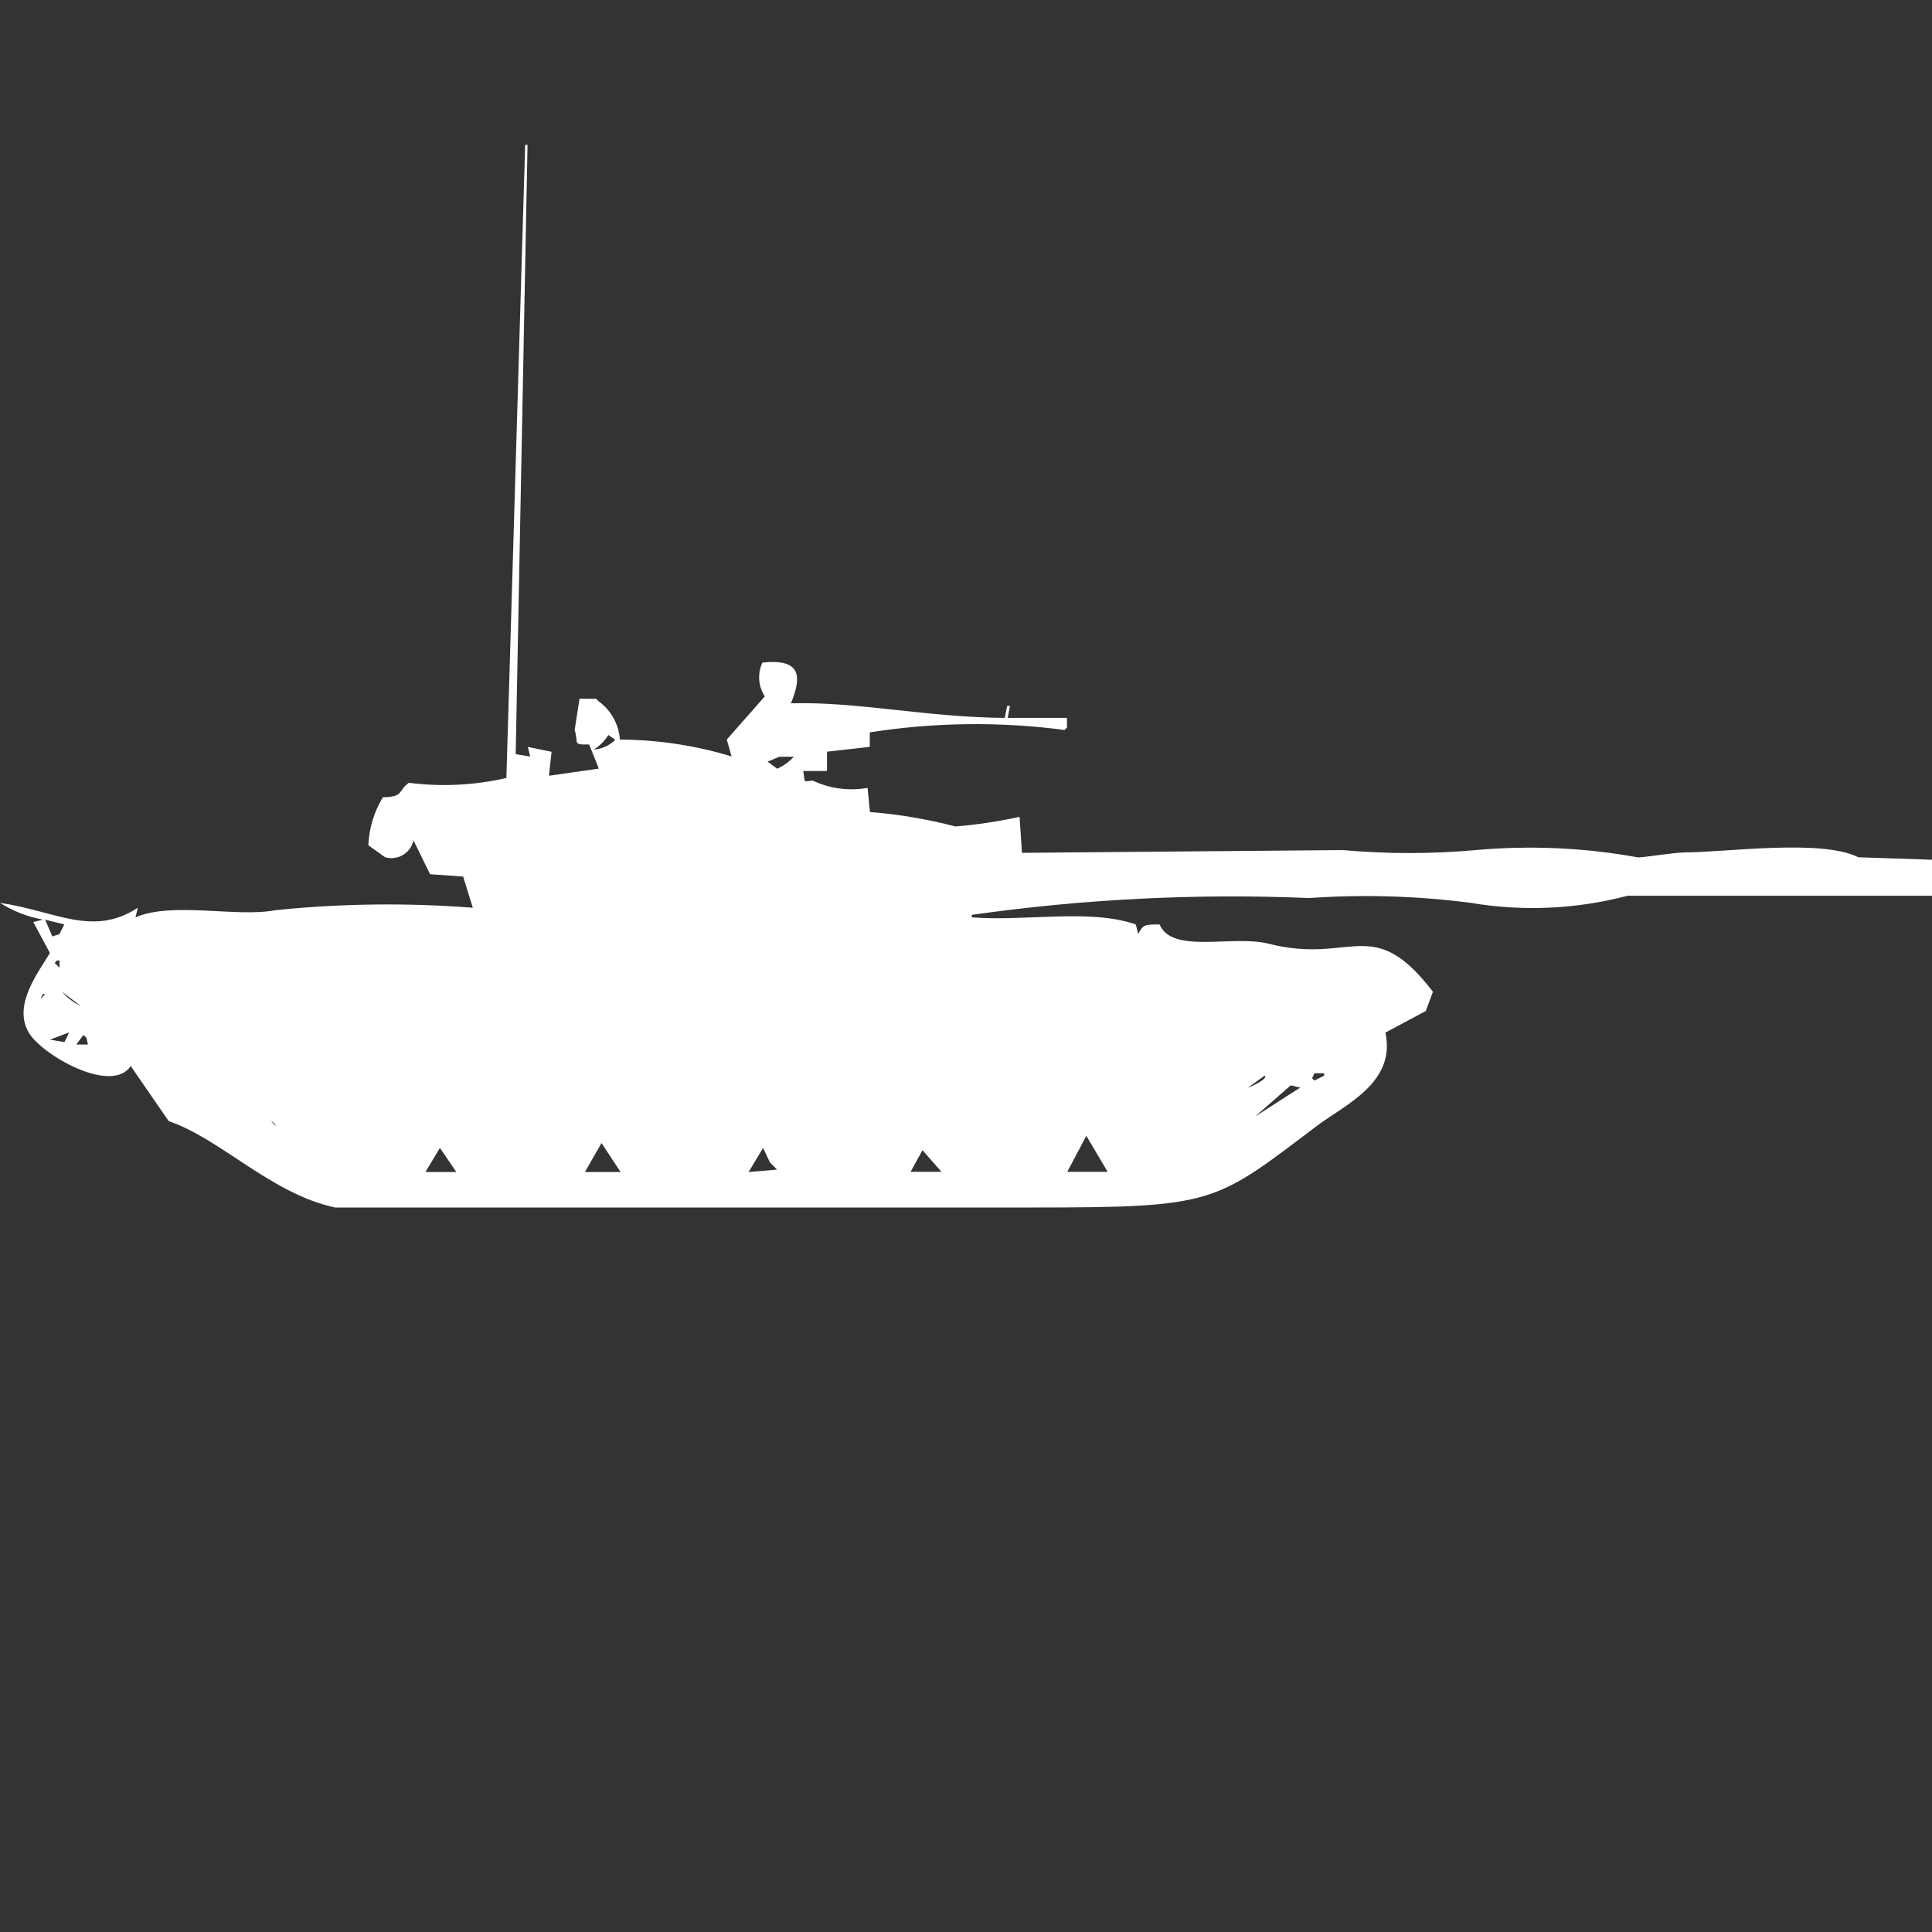 <?xml version="1.0" encoding="utf-8"?>
<!-- Generator: Adobe Illustrator 16.0.0, SVG Export Plug-In . SVG Version: 6.00 Build 0)  -->
<!DOCTYPE svg PUBLIC "-//W3C//DTD SVG 1.1//EN" "http://www.w3.org/Graphics/SVG/1.1/DTD/svg11.dtd">
<svg version="1.1" id="Layer_1" xmlns="http://www.w3.org/2000/svg" xmlns:xlink="http://www.w3.org/1999/xlink" x="0px" y="0px"
	 width="40px" height="40px" viewBox="0 0 40 40" enable-background="new 0 0 40 40" xml:space="preserve">
<rect x="0" y="0" width="40" height="40" fill="#333333" stroke="none"/>
<path id="Color_Fill_1" fill="#FFFFFF" d="M11.365,16.061l1.033-0.148l-0.2-0.5c-0.358,0.008-0.214-0.023-0.3-0.3l0.1-0.646h0.344
	l0.049,0.05c0.259,0.186,0.421,0.478,0.443,0.795c0.784,0.004,1.563,0.121,2.313,0.349l-0.1-0.349l0.787-0.894
	c-0.136-0.209-0.154-0.474-0.049-0.7c0.757-0.08,0.843,0.235,0.59,0.844c1.342-0.043,2.822,0.291,4.428,0.301l0.049-0.248h0.059
	l-0.049,0.248h1.229v0.199l-0.049,0.051c-1.341-0.176-2.699-0.16-4.034,0.05v0.3l-0.886,0.1v0.4H16.63
	c0.048,0.277-0.015,0.207,0.2,0.2c0.353,0.165,0.748,0.218,1.132,0.149l0.049,0.5c0.598,0.047,1.191,0.148,1.771,0.299
	c0.446-0.036,0.89-0.104,1.327-0.199l0.05,0.745L27.8,17.6c0.917,0.082,1.839,0.082,2.755,0c1.117-0.1,2.242-0.051,3.346,0.149
	c0.052,0.019,0.752-0.101,0.984-0.101c0.846,0,2.819-0.285,3.592,0.101L40,17.8v0.745h-6.3c-1.06,0.279-2.167,0.33-3.247,0.148
	c-1.109-0.144-2.23-0.178-3.346-0.1c-2.335-0.098-4.674,0.02-6.986,0.348v0.051c1.084,0.091,2.445-0.186,3.395,0.148l0.049,0.2
	c0.101-0.2,0.138-0.2,0.443-0.2c0.264,0.622,1.512,0.207,2.264,0.4c1.719,0.436,2.141-0.641,3.395,0.993l-0.148,0.399l-0.836,0.447
	c0.227,1.047-0.854,1.5-1.427,1.938C25.146,24.91,25.163,25,21.4,25H6.937c-1.329-0.286-2.364-1.422-3.444-1.788L2.706,22.07
	c-0.387,0.6-1.847-0.228-2.116-0.7c-0.33-0.577,0.224-1.263,0.443-1.64L0.689,19.09l0.2-0.05C0.573,18.982,0.271,18.865,0,18.693
	c1.128,0.16,1.918,0.717,2.854,0.1l-0.049,0.2c0.762-0.332,2.1,0.007,2.9-0.149c1.357-0.139,2.724-0.156,4.084-0.05l-0.2-0.646
	L8.905,18.1L8.561,17.4c-0.056,0.252-0.307,0.412-0.56,0.355c-0.01-0.002-0.02-0.005-0.03-0.008L7.626,17.5
	c0.015-0.352,0.118-0.692,0.3-0.993c0.451-0.009,0.306-0.14,0.541-0.3c0.673,0.086,1.356,0.052,2.017-0.1L10.873,3h0.049
	l-0.245,12.614l0.3,0.05l-0.049-0.2l0.492,0.101L11.365,16.061z M12.595,15.217c-0.075,0.122-0.178,0.225-0.3,0.301
	c0.167-0.012,0.324-0.082,0.443-0.201L12.595,15.217z M17.122,15.268L17.122,15.268z M16.138,15.667l-0.246,0.101l0.2,0.148
	c0.13-0.06,0.247-0.145,0.344-0.248h-0.3L16.138,15.667z M11.907,16.016l0.148,0.049L11.907,16.016z M7.971,16.715l0.1,0.051
	L7.971,16.715z M8.217,16.766l0.1,0.049L8.217,16.766z M0.935,19.041l0.148,0.348l0.148-0.05l0.1-0.2L0.935,19.041z M1.181,19.885
	l-0.049,0.051l0.1,0.1v-0.15H1.181z M1.281,20.531c0.109,0.126,0.243,0.229,0.394,0.3L1.281,20.531z M0.887,20.581l-0.049,0.101
	l0.1-0.101H0.886H0.887z M1.428,21.376l-0.394,0.149l0.3,0.05C1.334,21.575,1.433,21.377,1.428,21.376L1.428,21.376z M1.728,21.426
	l-0.148,0.2h0.24c-0.044-0.185,0.002-0.104-0.098-0.202L1.728,21.426z M27.214,22.221l-0.049,0.101l0.049,0.05l0.2-0.1v-0.051
	H27.214z M26.182,22.271l-0.345,0.248c0.097-0.031,0.45-0.205,0.338-0.25L26.182,22.271z M26.723,22.471l-0.738,0.646l0.935-0.6
	L26.723,22.471z M5.615,23.216l0.1,0.101c-0.02-0.048-0.058-0.086-0.106-0.104L5.615,23.216z M22.491,23.516l-0.394,0.745h0.836
	L22.491,23.516z M12.454,23.665l-0.344,0.601h0.738L12.454,23.665z M9.108,23.766l-0.3,0.5h0.64L9.108,23.766z M15.799,23.766
	l-0.3,0.5l0.59-0.051l-0.148-0.148L15.799,23.766z M19.099,23.814l-0.246,0.447h0.64L19.099,23.814z"/>
</svg>
